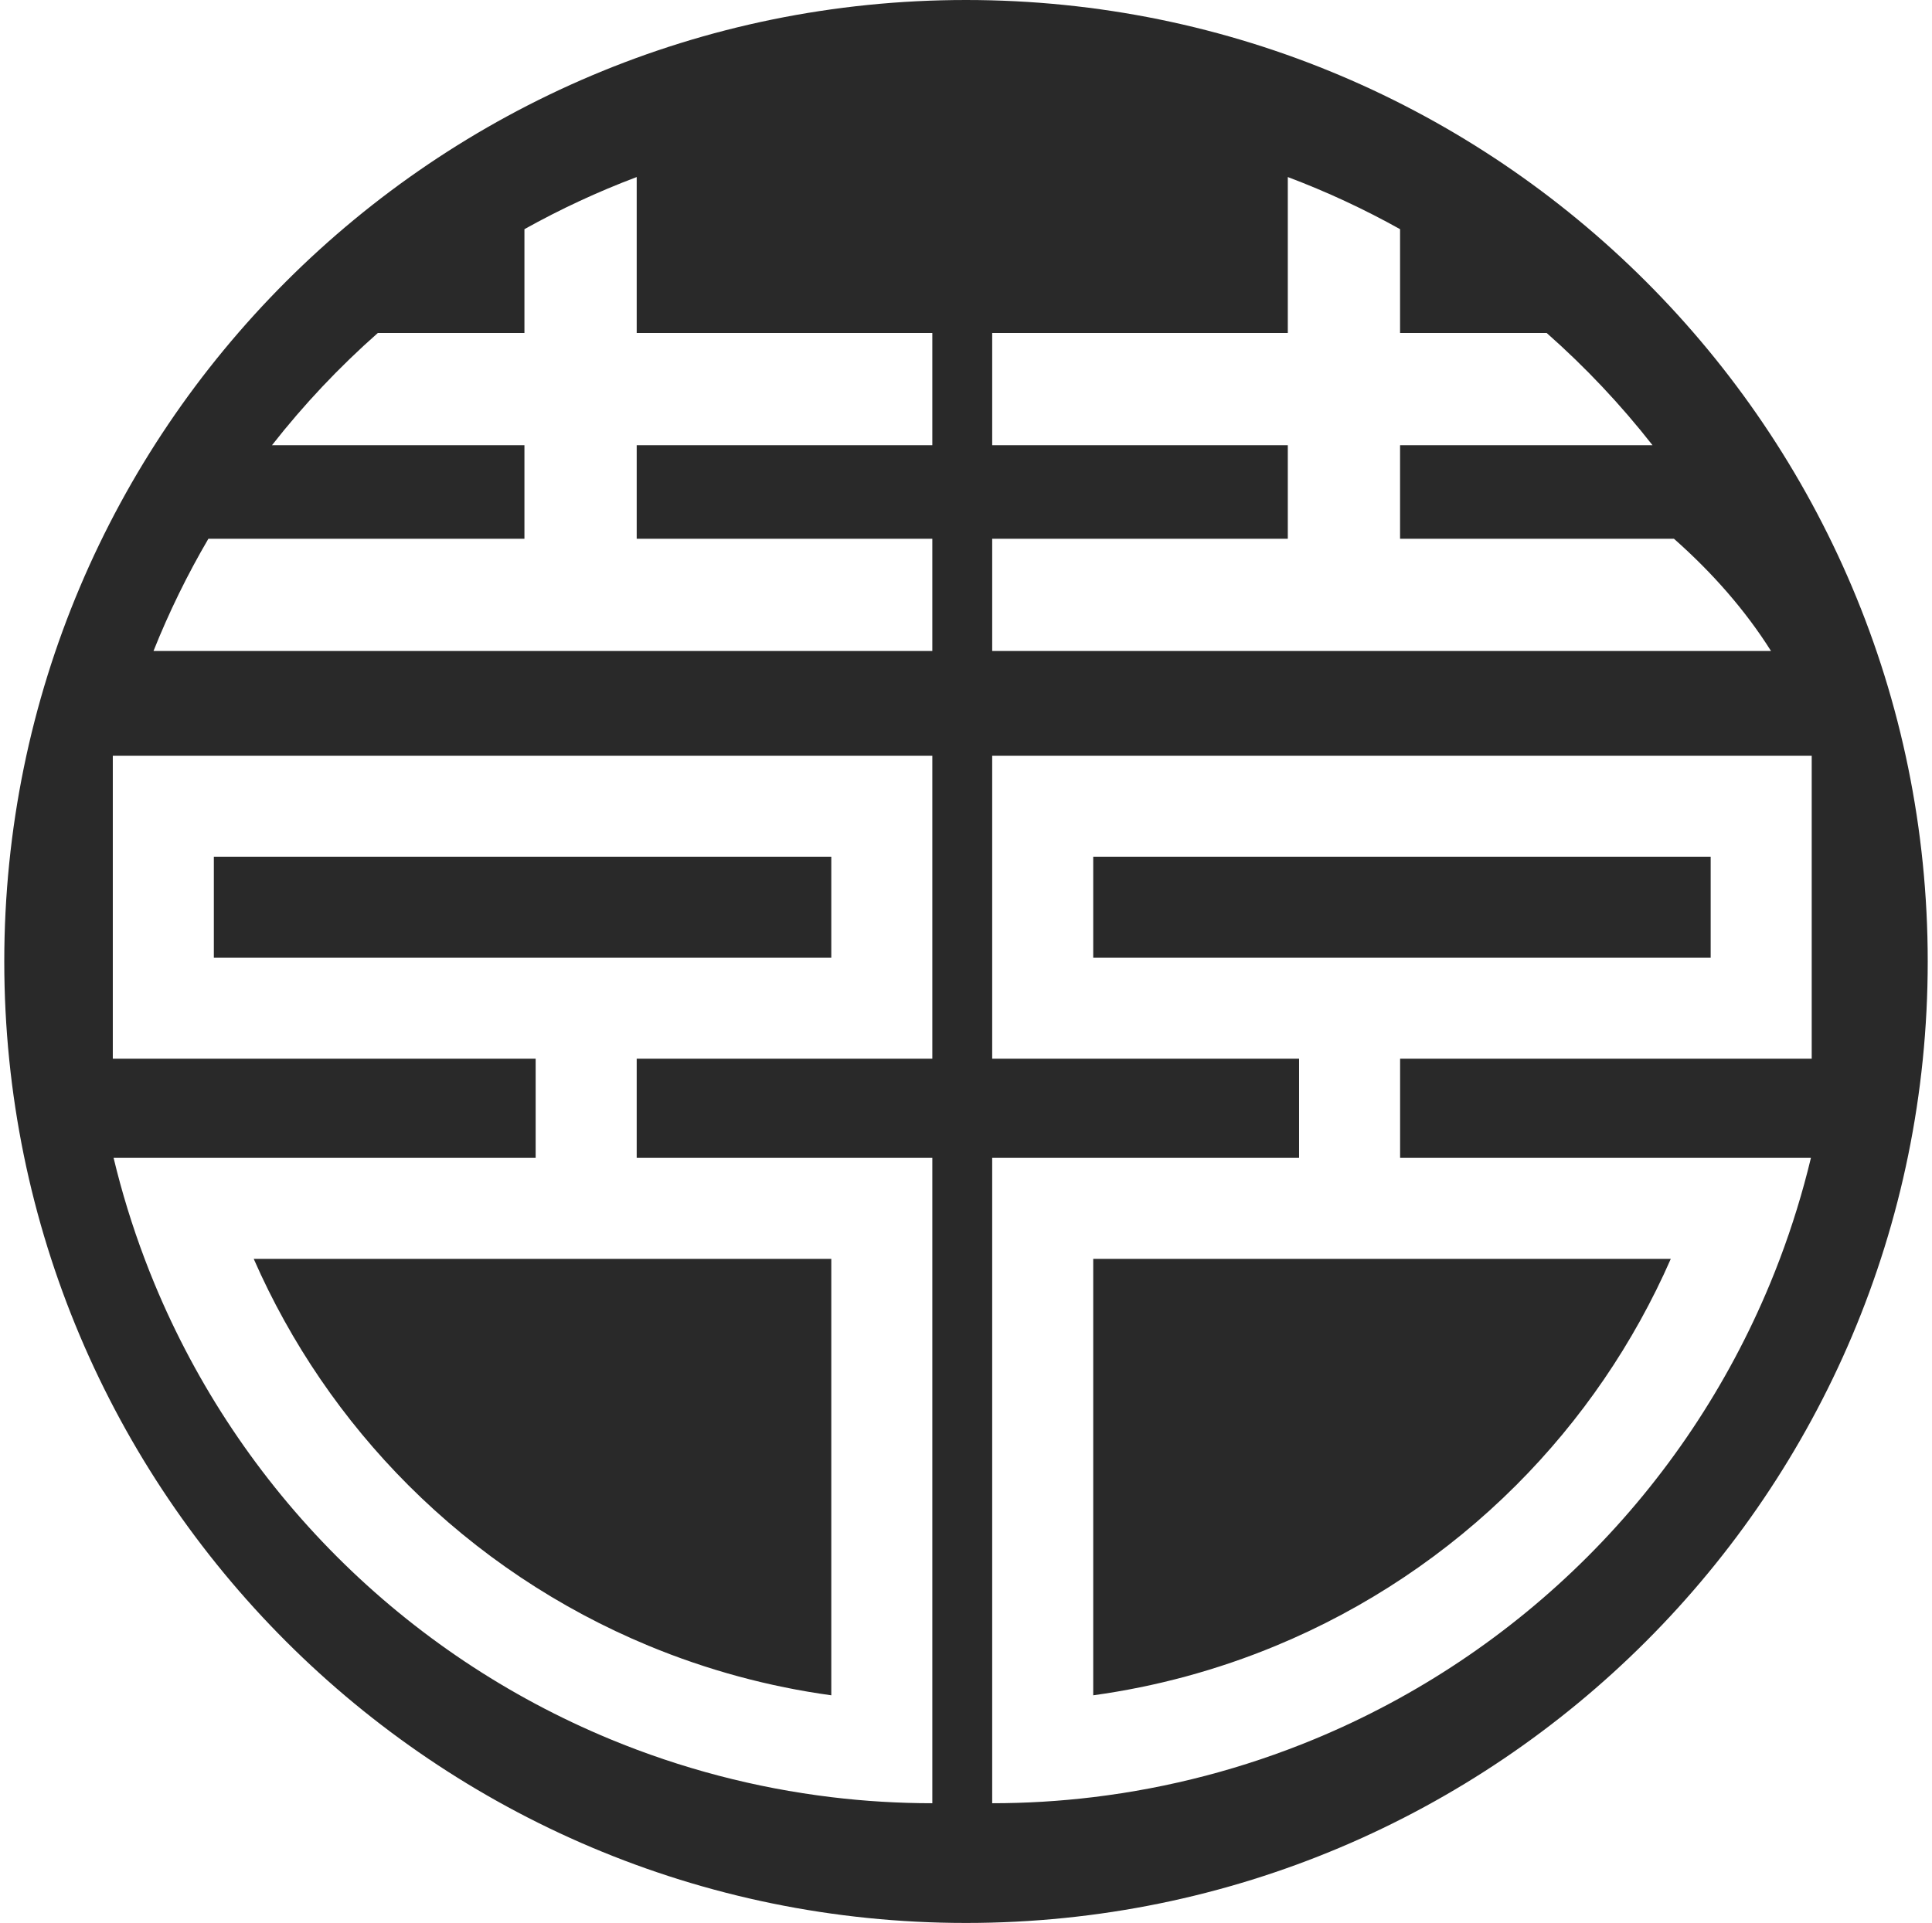 <svg width="226" height="225" viewBox="0 0 226 225" fill="none" xmlns="http://www.w3.org/2000/svg">
<path fill-rule="evenodd" clip-rule="evenodd" d="M225.5 112.5C225.5 174.632 175.132 225 113 225C50.868 225 0.5 174.632 0.5 112.5C0.5 50.368 50.868 0 113 0C175.132 0 225.5 50.368 225.5 112.5ZM199.634 135.481H211.837C210.875 139.487 209.662 143.434 208.202 147.3C207.836 148.269 207.455 149.233 207.058 150.191C202.108 162.141 194.853 172.998 185.708 182.144C176.562 191.29 165.704 198.545 153.754 203.495C145.462 206.929 136.756 209.207 127.882 210.28C123.968 210.753 120.022 210.992 116.063 210.992V199.173L116.063 147.3V135.481H127.882H151.961V123.881H127.882H116.063V112.062V100.243V88.424H127.882H200.11H211.929V100.243V112.062V123.881H200.11H163.78V135.481H199.634ZM127.882 147.3V198.363C135.201 197.356 142.376 195.415 149.231 192.575C159.747 188.219 169.302 181.835 177.35 173.787C184.98 166.157 191.115 157.173 195.443 147.3H127.882ZM127.882 100.243H200.11V112.062H127.882V100.243ZM163.776 52.092V63.036H195.812C200.387 67.079 204.215 71.483 207.168 76.169H116.064V63.036H150.644V52.092H116.064V38.96H150.644V20.715C155.192 22.43 159.579 24.473 163.776 26.815V38.96H180.924C185.441 42.947 189.589 47.343 193.307 52.092H163.776ZM13.288 135.481H25.491H62.66L62.66 123.881H25.015H13.196V112.062V100.243V88.424H25.015H97.242H109.061V100.243V112.062V123.881H97.242H74.479V135.481H97.242H109.061V147.3L109.061 199.173V210.992C105.103 210.992 101.156 210.753 97.242 210.28C88.368 209.207 79.662 206.929 71.37 203.495C59.42 198.545 48.563 191.29 39.417 182.144C30.271 172.998 23.016 162.141 18.066 150.191C17.669 149.233 17.288 148.269 16.922 147.3C15.462 143.434 14.249 139.487 13.288 135.481ZM97.242 198.363V147.3H29.681C34.01 157.173 40.144 166.157 47.774 173.787C55.822 181.835 65.377 188.219 75.893 192.575C82.748 195.415 89.924 197.356 97.242 198.363ZM25.015 100.243H97.242V112.062H25.015V100.243ZM61.347 63.036V52.092H31.817C35.535 47.343 39.682 42.947 44.2 38.96H61.347V26.815C65.545 24.473 69.932 22.43 74.48 20.715V38.96H109.06V52.092H74.48V63.036H109.06V76.169H17.956C19.775 71.613 21.925 67.225 24.378 63.036H61.347Z" fill="#292929"/>
</svg>
